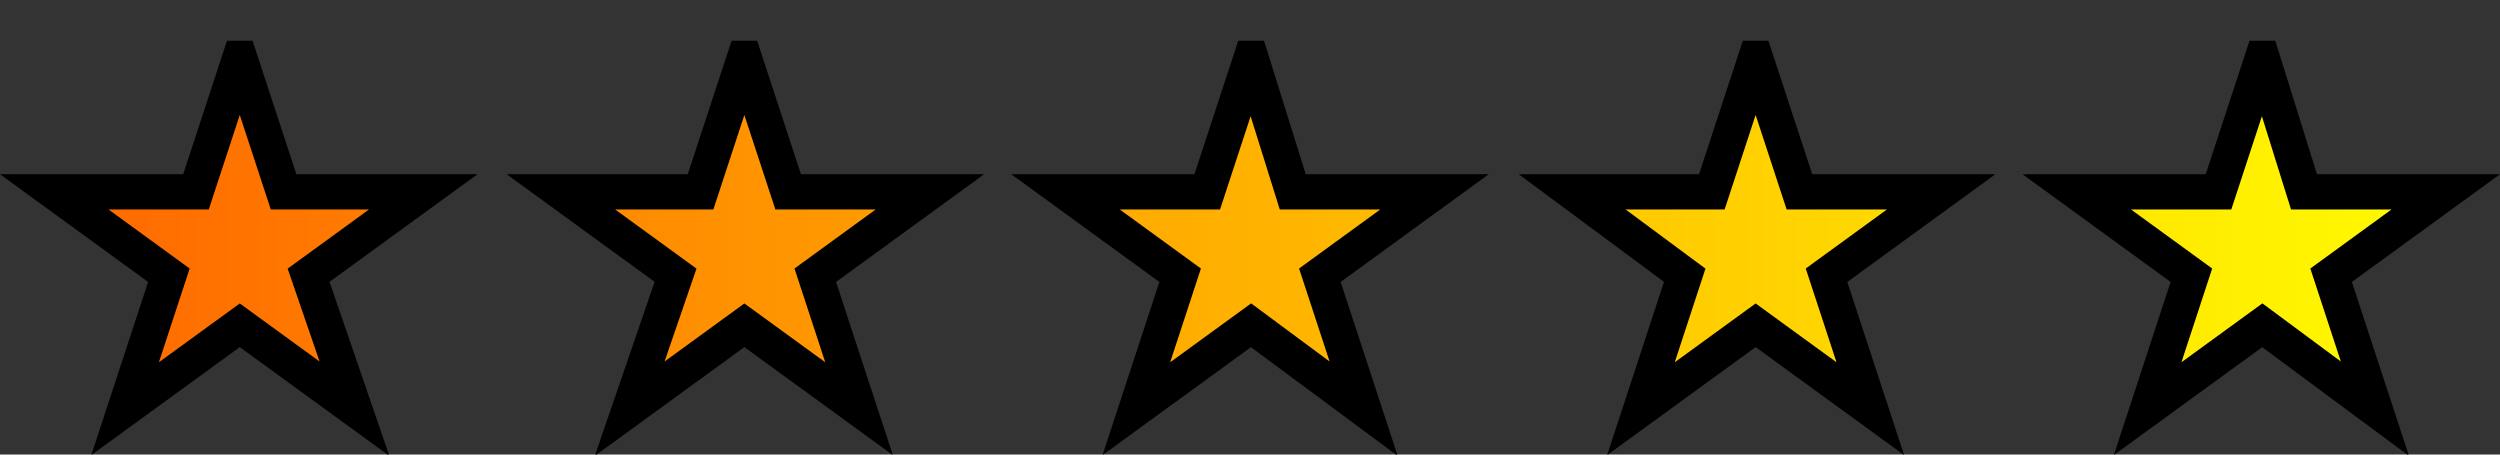 <?xml version="1.0" encoding="UTF-8"?>
<!DOCTYPE svg PUBLIC "-//W3C//DTD SVG 1.1//EN" "http://www.w3.org/Graphics/SVG/1.1/DTD/svg11.dtd">

<svg xmlns="http://www.w3.org/2000/svg" xml:space="preserve" width="100%" height="100%" version="1.1" style="shape-rendering:geometricPrecision; text-rendering:geometricPrecision; image-rendering:optimizeQuality; fill-rule:evenodd; clip-rule:evenodd"
viewBox="0 0 1199 218" xmlns:xlink="http://www.w3.org/1999/xlink">
 <rect x="0" y="0" width="1199" height="218" fill="#333333" stroke="none"/>
 <defs>
  <style type="text/css">
   <![CDATA[
    .str0 {stroke:black;stroke-width:16.93}
    .fil1 {fill:none}
    .fil0 {fill:url(#id1)}
   ]]>
  </style>
   <clipPath id="id0">
    <path d="M115 28l21 64 67 0 -55 40 22 64 -55 -40 -55 40 21 -64 -55 -40 68 0 21 -64zm970 0l20 64 68 0 -55 40 21 64 -54 -40 -55 40 21 -64 -55 -40 68 0 21 -64zm-243 0l21 64 68 0 -55 40 21 64 -55 -40 -55 40 21 -64 -54 -40 67 0 21 -64zm-242 0l20 64 68 0 -55 40 21 64 -54 -40 -55 40 21 -64 -55 -40 68 0 21 -64zm-243 0l21 64 68 0 -55 40 21 64 -55 -40 -55 40 22 -64 -55 -40 67 0 21 -64z"/>
   </clipPath>
  <linearGradient id="id1" gradientUnits="userSpaceOnUse" x1="4.72" y1="113.13" x2="1198.52" y2="113.13">
   <stop offset="0" style="stop-opacity:1; stop-color:#FF6500"/>
   <stop offset="1" style="stop-opacity:1; stop-color:yellow"/>
  </linearGradient>
 </defs>
   <g style="clip-path:url(#id0)">
   <g>
    <rect class="fil0" x="0" y="0" width="1200" height="218"/>
   </g>
  </g>
  <path class="fil1 str0" d="M115 28l21 64 67 0 -55 40 22 64 -55 -40 -55 40 21 -64 -55 -40 68 0 21 -64zm970 0l20 64 68 0 -55 40 21 64 -54 -40 -55 40 21 -64 -55 -40 68 0 21 -64zm-243 0l21 64 68 0 -55 40 21 64 -55 -40 -55 40 21 -64 -54 -40 67 0 21 -64zm-242 0l20 64 68 0 -55 40 21 64 -54 -40 -55 40 21 -64 -55 -40 68 0 21 -64zm-243 0l21 64 68 0 -55 40 21 64 -55 -40 -55 40 22 -64 -55 -40 67 0 21 -64z"/>
</svg>
